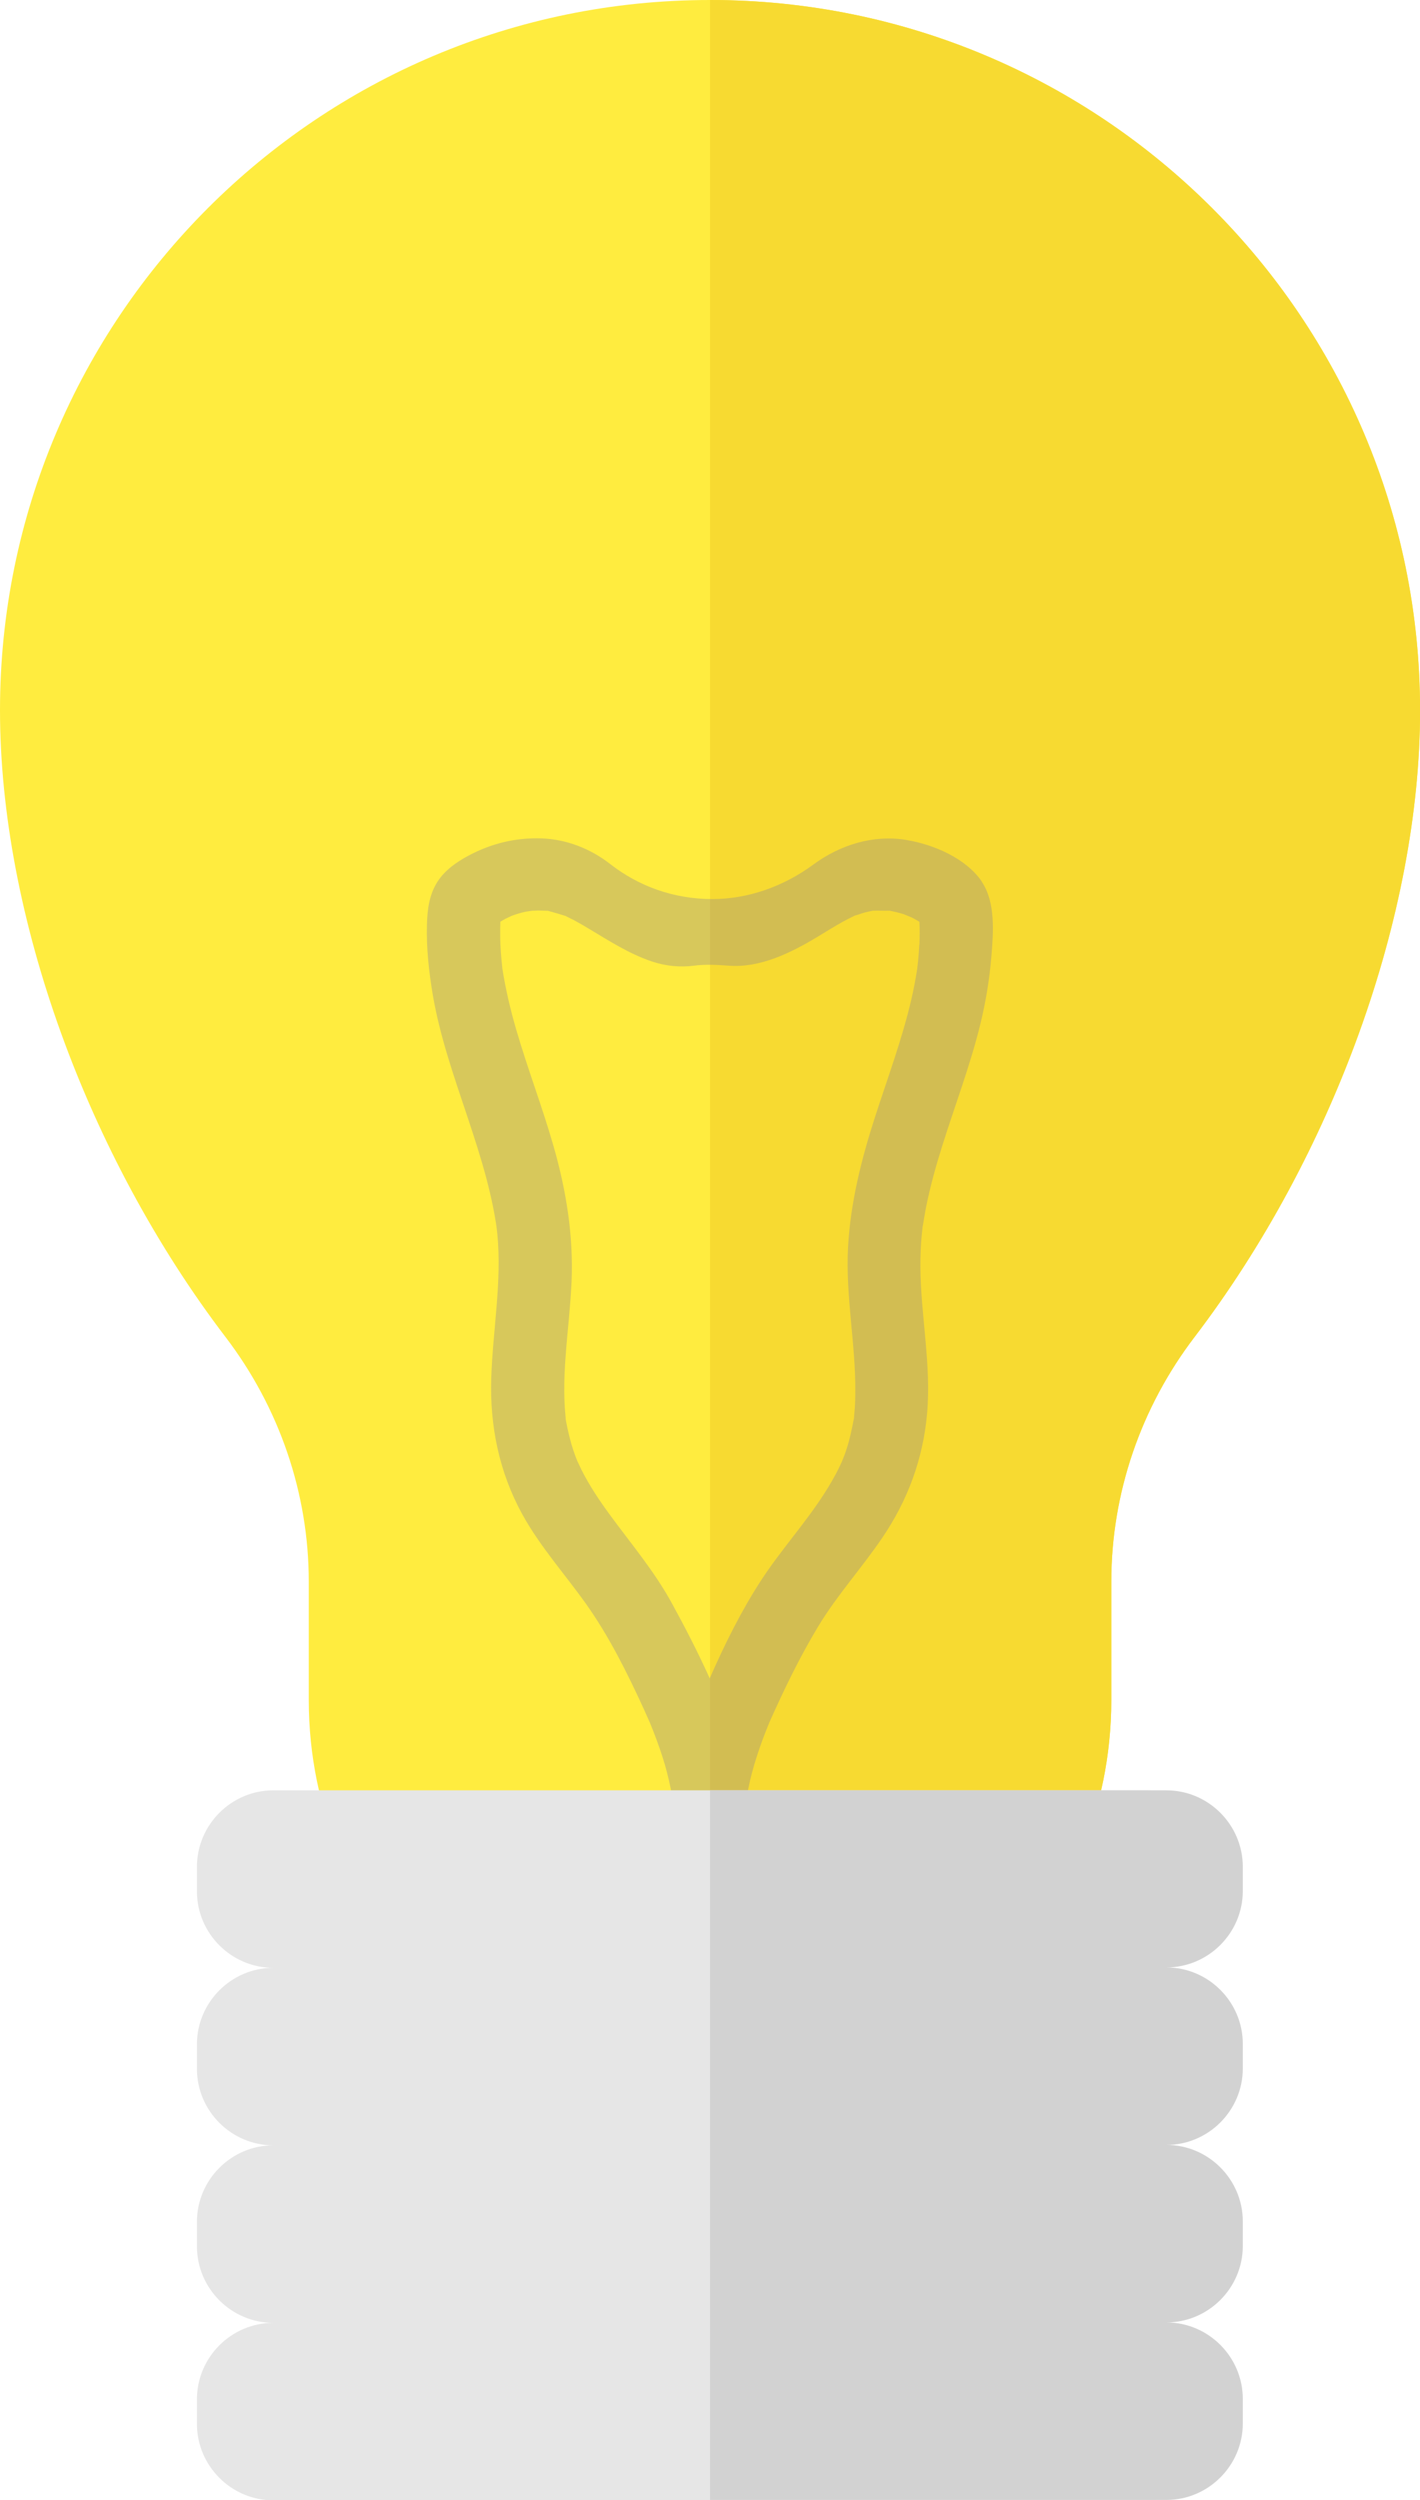 <svg width="96" height="169" viewBox="0 0 96 169" fill="none" xmlns="http://www.w3.org/2000/svg">
<g clip-path="url(#clip0_44_26)">
<path d="M96 48.014C96 21.494 74.51 0 48.003 0C21.495 0 0 21.494 0 48.014C0 61.869 5.869 78.08 15.258 90.398C18.882 95.154 20.875 100.947 20.875 106.922V114.929C20.875 129.916 33.019 142.063 48.003 142.063C62.986 142.063 75.131 129.916 75.131 114.929V106.922C75.131 100.947 77.124 95.154 80.748 90.398C90.136 78.08 96.005 61.869 96.005 48.014H96Z" fill="#FFEC3F"/>
<path d="M48.003 142.058C62.986 142.058 75.131 129.91 75.131 114.924V106.917C75.131 100.942 77.124 95.148 80.748 90.392C90.136 78.075 96.005 61.863 96.005 48.008C96 21.494 74.51 0 48.003 0V142.058Z" fill="#F7DA31"/>
<g opacity="0.4">
<path d="M66.379 59.595C65.298 58.014 63.129 57.091 61.29 56.784C61.273 56.784 61.257 56.778 61.24 56.773C59.022 56.416 56.793 57.113 54.981 58.447C53.005 59.903 50.605 60.776 48.157 60.776C45.51 60.776 43.149 59.886 41.261 58.415C39.926 57.371 38.296 56.729 36.599 56.674C34.903 56.619 33.255 56.992 31.658 57.849C30.862 58.277 30.082 58.821 29.582 59.595C29.017 60.468 28.891 61.484 28.863 62.506C28.819 64.088 28.995 65.664 29.253 67.218C29.731 70.046 30.686 72.753 31.592 75.466C32.053 76.85 32.503 78.234 32.877 79.64C33.047 80.293 33.206 80.947 33.338 81.611C33.404 81.946 33.464 82.276 33.519 82.611C33.53 82.671 33.552 82.825 33.563 82.902C33.585 83.072 33.601 83.248 33.623 83.418C33.936 86.68 33.316 89.898 33.212 93.155C33.107 96.389 33.744 99.514 35.309 102.364C36.511 104.55 38.191 106.412 39.63 108.438C41.173 110.613 42.392 113.062 43.501 115.478C43.649 115.802 43.797 116.132 43.94 116.461C43.951 116.489 43.962 116.511 43.967 116.527C44.044 116.725 44.127 116.923 44.203 117.12C44.478 117.834 44.736 118.559 44.95 119.295C45.148 119.97 45.296 120.657 45.433 121.349C45.433 121.343 45.433 121.332 45.439 121.332C45.439 121.332 45.439 121.349 45.433 121.36C45.433 121.382 45.444 121.404 45.444 121.426C45.472 121.569 45.461 121.596 45.444 121.58C45.461 121.711 45.483 121.854 45.483 121.882C45.51 122.233 45.51 122.584 45.499 122.941C45.472 123.694 45.878 124.419 46.471 124.885C46.883 125.226 47.393 125.435 47.97 125.413C48.568 125.385 49.095 125.171 49.513 124.831C50.084 124.386 50.468 123.727 50.441 122.941C50.43 122.65 50.43 122.354 50.441 122.063C50.446 121.942 50.457 121.821 50.468 121.7C50.468 121.684 50.484 121.547 50.495 121.442C50.512 121.349 50.528 121.25 50.528 121.239C50.55 121.113 50.578 120.986 50.6 120.855C50.671 120.498 50.759 120.141 50.852 119.789C51.011 119.191 51.204 118.598 51.407 118.015C51.511 117.719 51.621 117.422 51.736 117.126C51.802 116.961 51.868 116.796 51.934 116.632C51.961 116.566 51.989 116.494 52.016 116.428C53.005 114.21 54.075 111.997 55.333 109.915C56.612 107.806 58.281 105.972 59.659 103.935C61.367 101.42 62.399 98.63 62.673 95.593C62.975 92.249 62.239 88.926 62.223 85.582C62.223 84.857 62.25 84.138 62.322 83.418C62.338 83.264 62.355 83.116 62.371 82.962C62.371 82.929 62.377 82.902 62.382 82.88C62.382 82.863 62.388 82.852 62.393 82.831C62.465 82.424 62.525 82.012 62.607 81.606C62.887 80.211 63.266 78.838 63.694 77.482C64.551 74.747 65.578 72.067 66.264 69.283C66.637 67.767 66.895 66.218 67.022 64.664C67.159 63.05 67.318 60.985 66.363 59.59L66.379 59.595ZM62.146 63.879C62.13 64.219 62.108 64.554 62.075 64.895C62.058 65.076 62.036 65.263 62.014 65.444C62.014 65.449 62.014 65.455 62.014 65.46C61.899 66.196 61.762 66.921 61.592 67.646C60.96 70.326 59.994 72.912 59.148 75.532C58.226 78.393 57.49 81.326 57.331 84.341C57.161 87.592 57.842 90.81 57.825 94.061C57.825 94.445 57.814 94.83 57.787 95.214C57.776 95.384 57.759 95.555 57.743 95.725C57.743 95.791 57.737 95.84 57.732 95.879C57.732 95.895 57.721 95.922 57.715 95.956C57.584 96.636 57.446 97.312 57.227 97.971C57.139 98.246 57.035 98.515 56.925 98.784C56.881 98.872 56.755 99.152 56.705 99.256C56.414 99.838 56.085 100.404 55.733 100.953C54.421 102.996 52.779 104.797 51.456 106.829C50.106 108.899 48.975 111.189 47.981 113.457C47.201 111.728 46.334 110.042 45.422 108.378C44.242 106.219 42.666 104.358 41.217 102.381C40.508 101.414 39.844 100.415 39.3 99.338C39.257 99.245 39.064 98.822 39.026 98.756C38.933 98.526 38.845 98.295 38.768 98.059C38.548 97.405 38.395 96.741 38.268 96.071C38.257 96.01 38.246 95.961 38.241 95.917C38.241 95.895 38.241 95.873 38.241 95.84C38.224 95.626 38.202 95.417 38.186 95.203C38.164 94.863 38.153 94.522 38.148 94.176C38.136 93.314 38.18 92.446 38.246 91.59C38.367 89.931 38.57 88.284 38.642 86.625C38.773 83.555 38.285 80.507 37.445 77.558C36.681 74.868 35.671 72.259 34.892 69.574C34.496 68.217 34.178 66.844 33.958 65.449C33.958 65.444 33.958 65.433 33.958 65.422C33.958 65.427 33.958 65.433 33.958 65.438C33.958 65.433 33.958 65.422 33.958 65.416C33.953 65.373 33.947 65.312 33.942 65.263C33.931 65.175 33.92 65.081 33.914 64.994C33.876 64.62 33.849 64.241 33.832 63.868C33.821 63.566 33.81 63.258 33.816 62.956C33.816 62.764 33.816 62.572 33.827 62.38C33.827 62.358 33.827 62.33 33.827 62.308C33.942 62.242 34.052 62.171 34.167 62.111C34.183 62.099 34.568 61.929 34.584 61.913C34.897 61.797 35.221 61.699 35.55 61.627C35.545 61.627 35.847 61.589 35.957 61.567C36.1 61.567 36.314 61.55 36.358 61.55C36.544 61.55 36.736 61.561 36.923 61.567C36.972 61.567 37.011 61.567 37.038 61.567C37.071 61.578 37.11 61.589 37.165 61.605C37.527 61.704 37.878 61.803 38.23 61.918L38.263 61.935C38.444 62.028 38.631 62.116 38.812 62.209C39.152 62.391 39.487 62.583 39.817 62.786C41.189 63.604 42.523 64.472 44.05 64.988C44.989 65.307 45.971 65.405 46.927 65.279C47.701 65.175 48.486 65.224 49.266 65.279C51.374 65.444 53.46 64.428 55.349 63.28C55.892 62.951 56.436 62.61 56.991 62.303C57.232 62.171 57.474 62.05 57.721 61.929C57.743 61.918 57.765 61.907 57.781 61.896C57.792 61.896 57.803 61.891 57.825 61.885C58.05 61.825 58.264 61.737 58.489 61.677C58.665 61.633 58.841 61.594 59.022 61.561C59.038 61.561 59.05 61.561 59.066 61.561C59.406 61.545 59.747 61.578 60.082 61.561C60.104 61.561 60.126 61.561 60.142 61.561C60.164 61.561 60.186 61.572 60.214 61.578C60.362 61.611 60.51 61.638 60.664 61.677C60.812 61.715 60.96 61.759 61.108 61.803L61.663 62.034C61.833 62.121 61.998 62.215 62.157 62.314V62.325C62.184 62.841 62.179 63.357 62.157 63.873L62.146 63.879Z" fill="#9B9285"/>
<path d="M58.978 61.578C58.682 61.594 58.857 61.589 58.978 61.578V61.578Z" fill="#9B9285"/>
<path d="M43.891 116.34C43.88 116.313 43.88 116.318 43.891 116.34V116.34Z" fill="#9B9285"/>
<path d="M62.02 65.439C62.036 65.323 62.086 65.027 62.02 65.439V65.439Z" fill="#9B9285"/>
<path d="M62.382 62.462C62.382 62.462 62.42 62.484 62.437 62.495C62.602 62.594 62.624 62.736 62.382 62.462Z" fill="#9B9285"/>
<path d="M33.931 65.279C33.936 65.329 33.942 65.378 33.947 65.433C33.947 65.433 33.947 65.433 33.947 65.438C33.92 65.18 33.92 65.202 33.931 65.279Z" fill="#9B9285"/>
<path d="M45.439 121.365C45.439 121.365 45.439 121.36 45.439 121.354C45.406 121.426 45.439 121.558 45.461 121.585C45.45 121.497 45.439 121.409 45.444 121.365H45.439Z" fill="#9B9285"/>
</g>
<path d="M82.68 127.857V126.193C82.68 123.353 80.358 121.025 77.514 121.025H18.481C15.642 121.025 13.314 123.348 13.314 126.193V127.857C13.314 130.696 15.637 133.024 18.481 133.024C15.642 133.024 13.314 135.347 13.314 138.192V139.856C13.314 142.695 15.637 145.023 18.481 145.023C15.642 145.023 13.314 147.346 13.314 150.191V151.855C13.314 154.694 15.637 157.023 18.481 157.023C15.642 157.023 13.314 159.346 13.314 162.19V163.854C13.314 166.693 15.637 169.022 18.481 169.022H77.514C80.352 169.022 82.68 166.699 82.68 163.854V162.19C82.68 159.351 80.358 157.023 77.514 157.023C80.352 157.023 82.68 154.7 82.68 151.855V150.191C82.68 147.352 80.358 145.023 77.514 145.023C80.352 145.023 82.68 142.7 82.68 139.856V138.192C82.68 135.353 80.358 133.024 77.514 133.024C80.352 133.024 82.68 130.701 82.68 127.857Z" fill="#E6E6E6"/>
<path d="M84.02 127.857V126.193C84.02 123.353 81.697 121.025 78.853 121.025H48.003V168.994H78.853C81.692 168.994 84.02 166.671 84.02 163.827V162.163C84.02 159.324 81.697 156.995 78.853 156.995C81.692 156.995 84.02 154.672 84.02 151.828V150.164C84.02 147.324 81.697 144.996 78.853 144.996C81.692 144.996 84.02 142.673 84.02 139.828V138.164C84.02 135.325 81.697 132.997 78.853 132.997C81.692 132.997 84.02 130.674 84.02 127.829V127.857Z" fill="#D2D2D2"/>
</g>
<defs>
<clipPath id="clip0_44_26">
<rect width="96" height="169" fill="white"/>
</clipPath>
</defs>
</svg>
